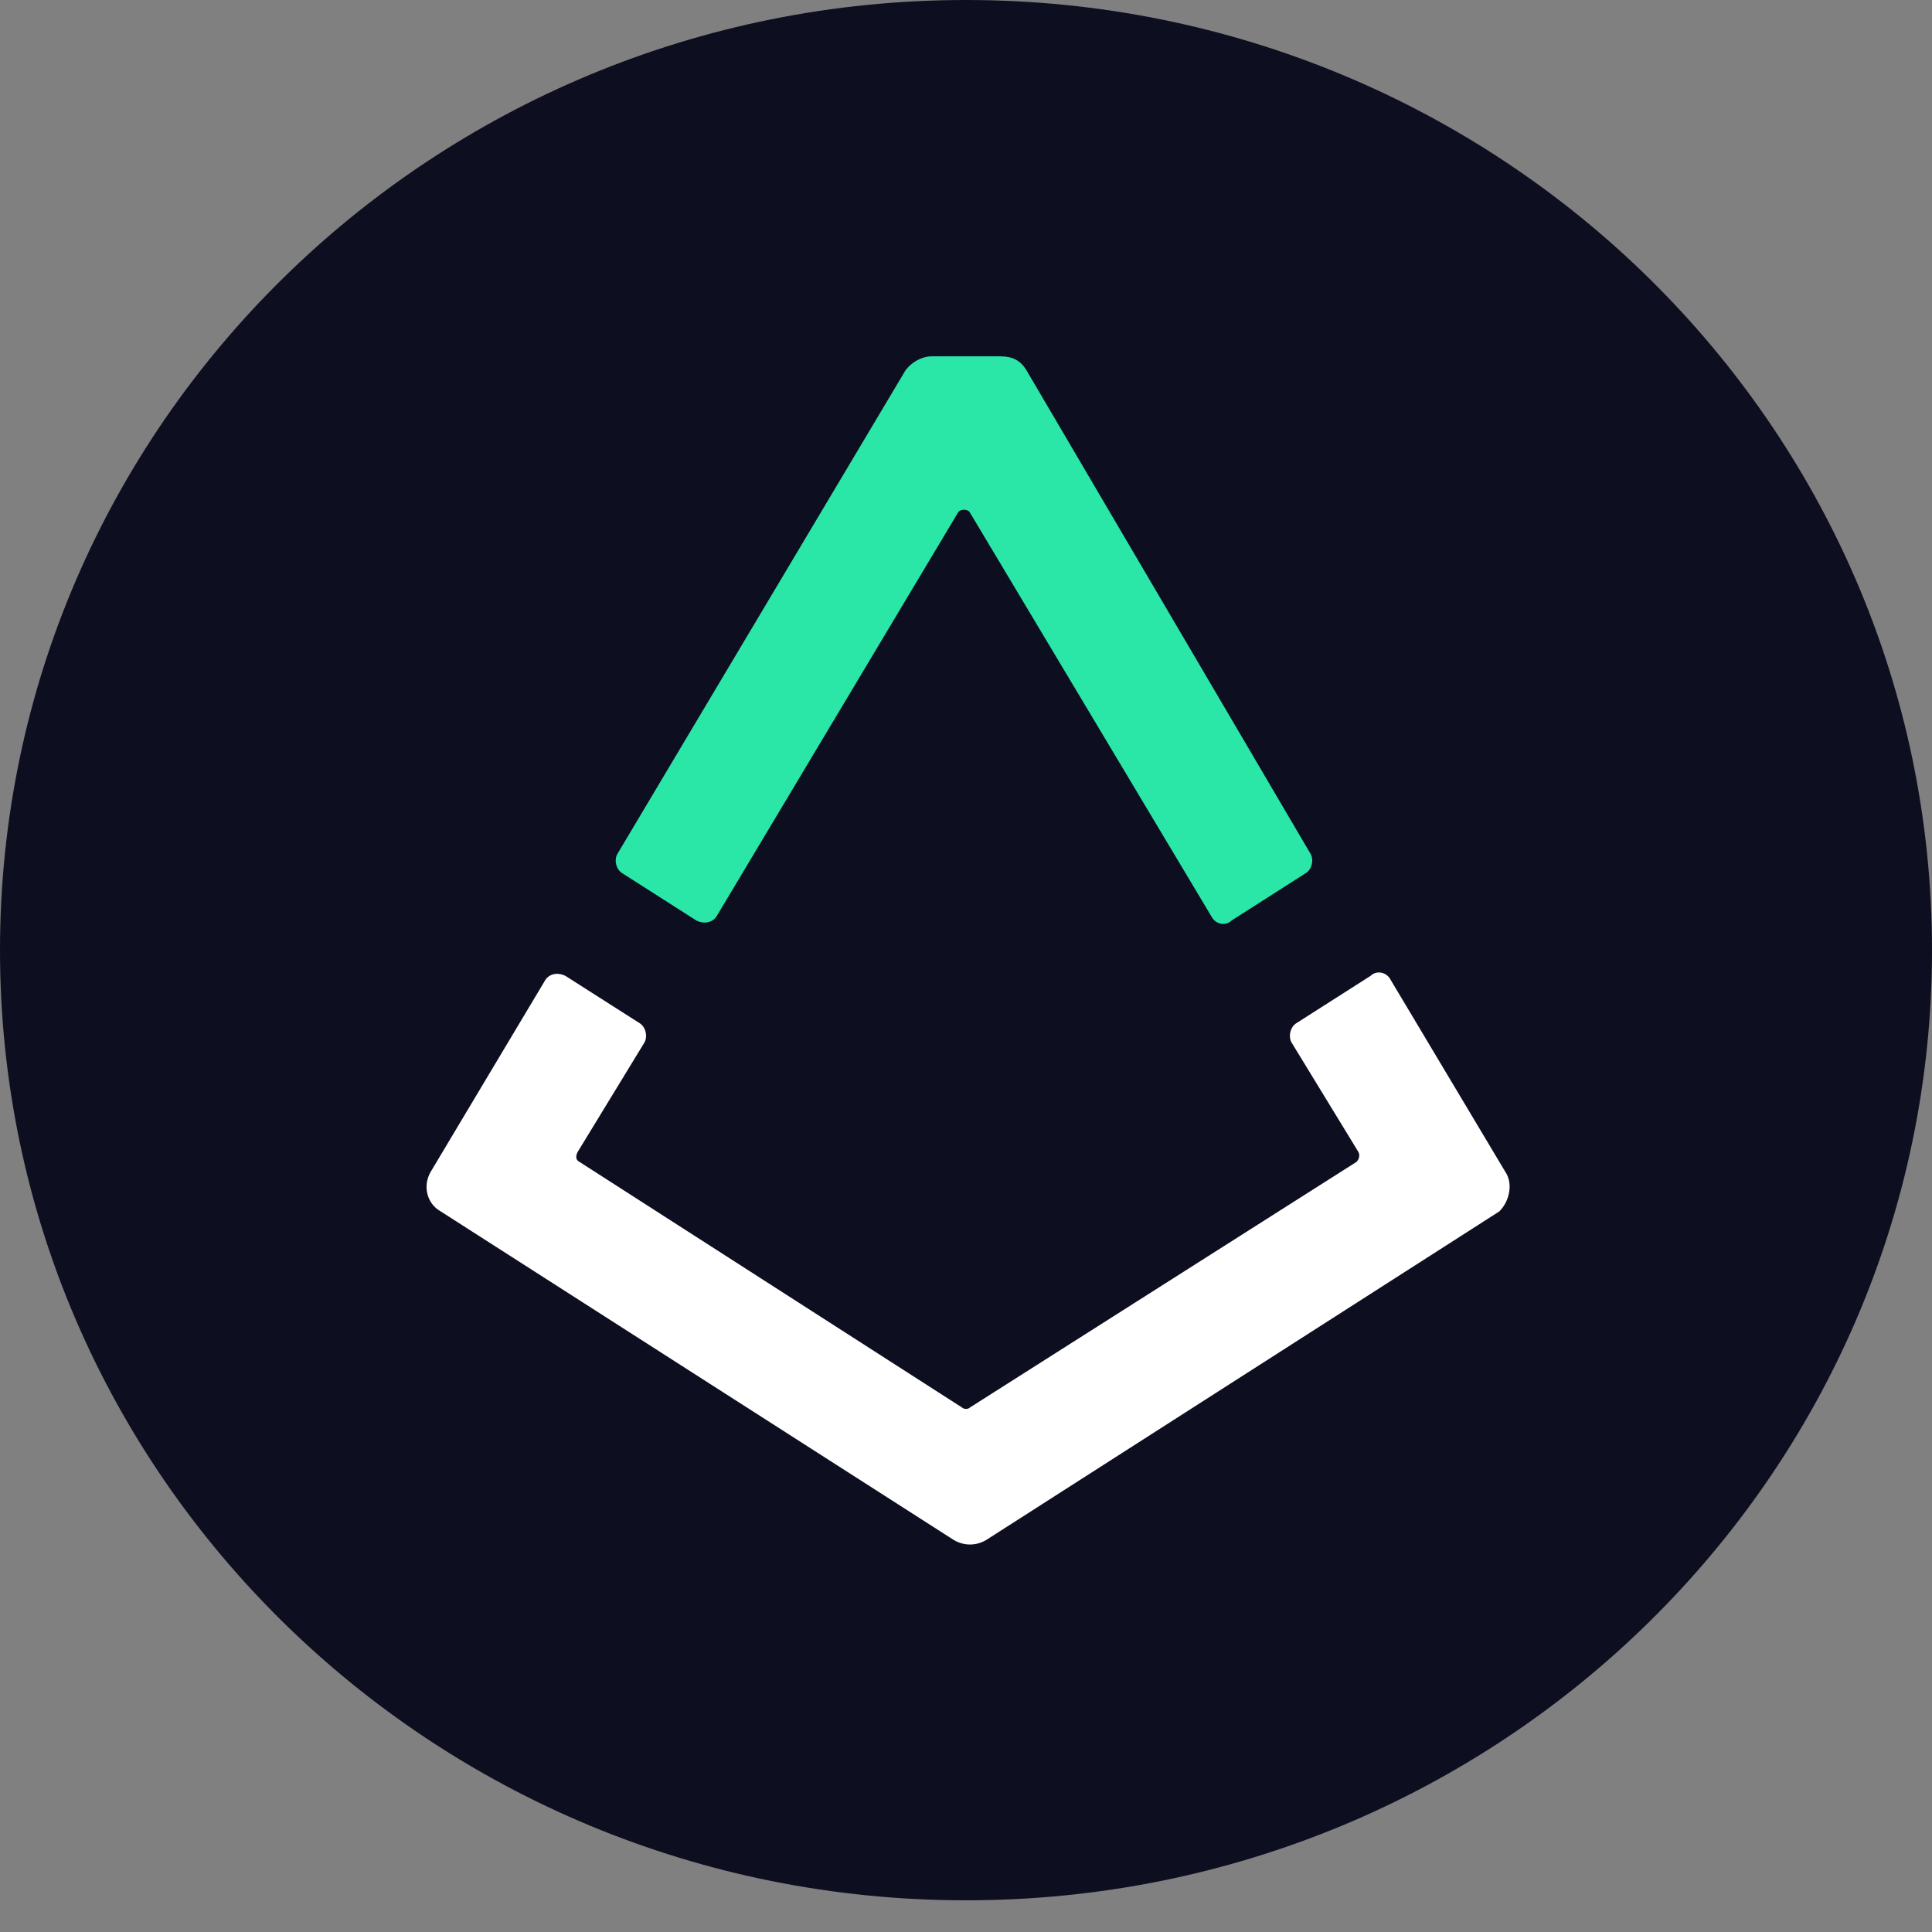 <svg width="30" height="30" viewBox="0 0 30 30" fill="none" xmlns="http://www.w3.org/2000/svg">
<rect x="0" y="0" width="30" height="30" fill="#808080" stroke="none"/>
<path d="M15 29.508C23.284 29.508 30 22.903 30 14.754C30 6.606 23.284 0 15 0C6.716 0 0 6.606 0 14.754C0 22.903 6.716 29.508 15 29.508Z" fill="#0E0E21"/>
<path d="M23.375 18.197L21.594 15.215C21.531 15.092 21.375 15.062 21.281 15.154L20.125 15.891C20.031 15.953 20 16.107 20.062 16.199L21.094 17.889C21.125 17.951 21.094 18.012 21.062 18.043L15.062 21.855C15.031 21.885 14.969 21.885 14.937 21.855L9 18.043C8.937 18.012 8.937 17.951 8.969 17.889L10 16.199C10.062 16.107 10.031 15.953 9.937 15.891L8.781 15.154C8.656 15.092 8.531 15.123 8.469 15.215L6.687 18.197C6.562 18.412 6.625 18.689 6.844 18.811L14.812 23.914C14.969 24.006 15.156 24.006 15.312 23.914L23.281 18.811C23.437 18.658 23.5 18.381 23.375 18.197Z" fill="white"/>
<path d="M9.656 13.555L10.812 14.293C10.938 14.355 11.062 14.324 11.125 14.232L14.875 7.961C14.906 7.9 15.031 7.9 15.062 7.961L18.812 14.232C18.875 14.355 19.031 14.385 19.125 14.293L20.281 13.555C20.375 13.494 20.406 13.34 20.344 13.248L15.938 5.748C15.844 5.594 15.719 5.533 15.531 5.533H14.469C14.312 5.533 14.156 5.625 14.062 5.748L9.594 13.248C9.531 13.34 9.562 13.494 9.656 13.555Z" fill="#2AE7A8"/>
</svg>
